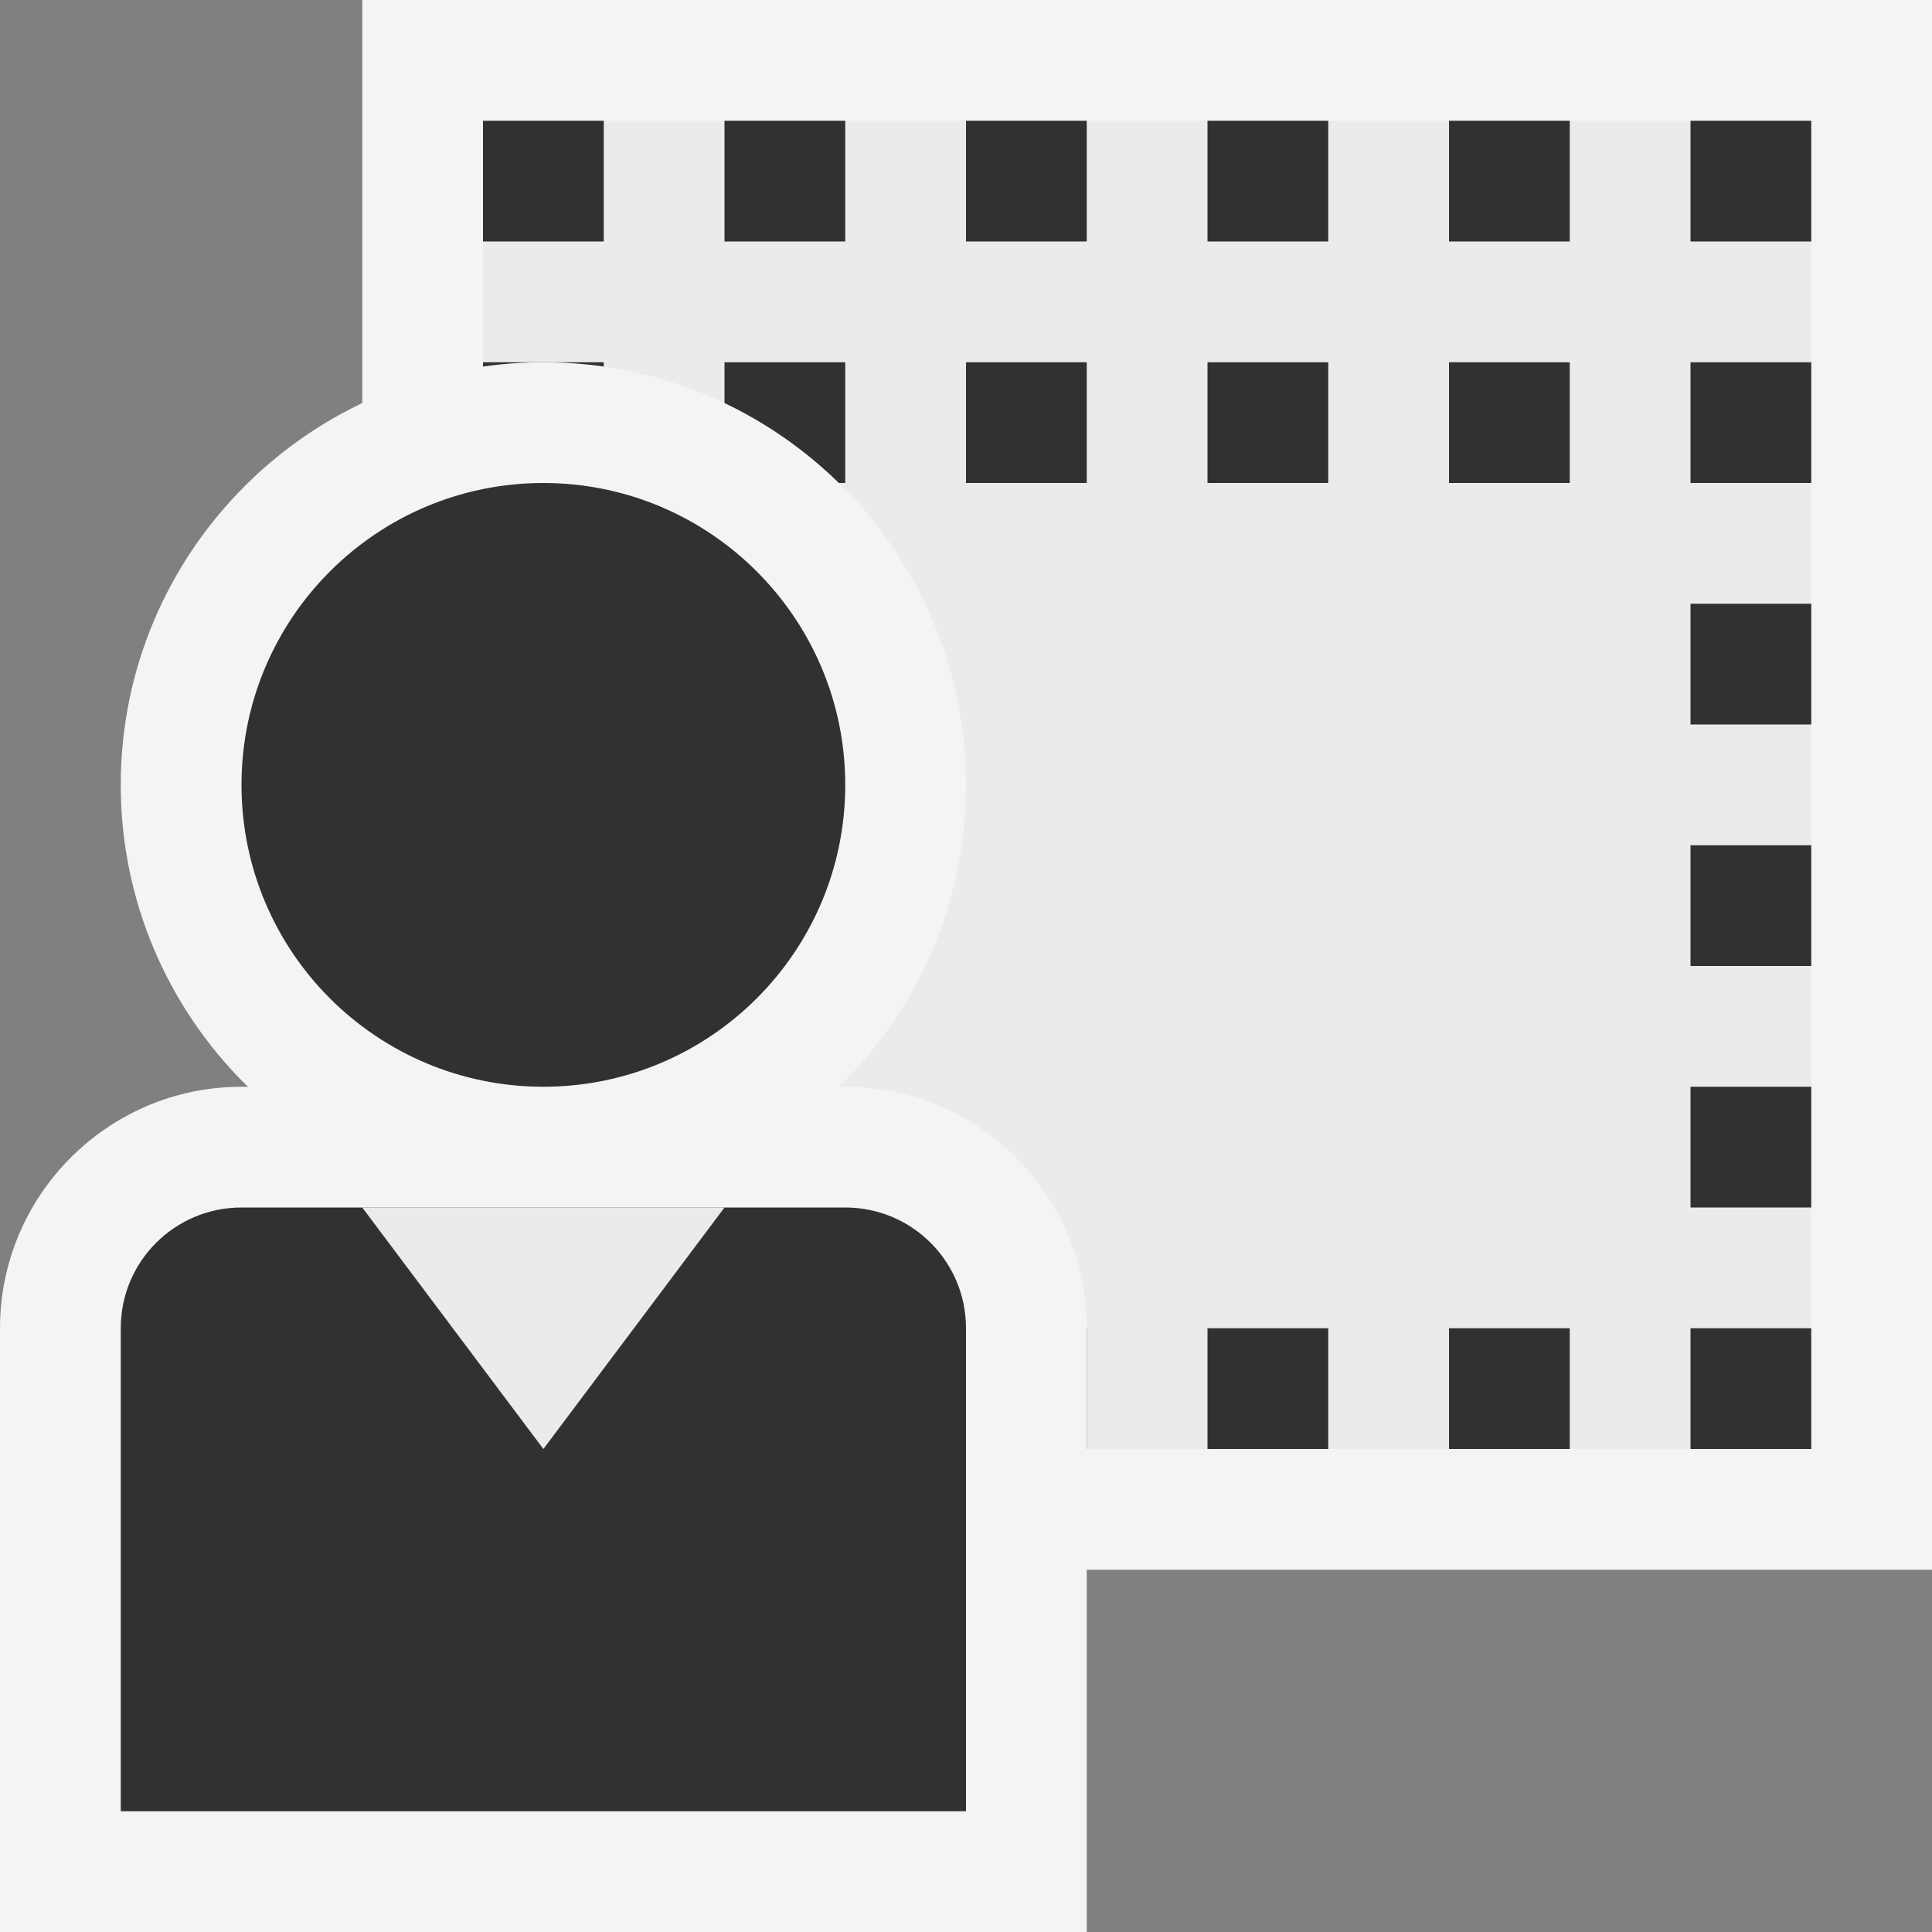 <svg ti:v='1' width='16' height='16' viewBox='0,0,16,16' xmlns='http://www.w3.org/2000/svg' xmlns:ti='urn:schemas-jetbrains-com:tisvg'><rect x="0" y="0" width="16" height="16" fill="#808080" stroke="none"/><g><path fill-rule='evenodd' d='M0,0L16,0L16,16L0,16Z' fill='#FFFFFF' opacity='0'/><path fill-rule='evenodd' d='M16,13L3,13L3,0L16,0L16,13Z' fill='#F4F4F4'/><path fill-rule='evenodd' d='M15,12L4,12L4,1L15,1L15,12Z' fill='#EBEBEB'/><path fill-rule='evenodd' d='M4,4L5,4L5,3L4,3M5,1L4,1L4,2L5,2M6,4L7,4L7,3L6,3M8,4L9,4L9,3L8,3M10,4L11,4L11,3L10,3M4,12L5,12L5,11L4,11M6,12L7,12L7,11L6,11M4,6L5,6L5,5L4,5M4,8L5,8L5,7L4,7M8,12L9,12L9,11L8,11M4,10L5,10L5,9L4,9M10,12L11,12L11,11L10,11M14,4L15,4L15,3L14,3M12,4L13,4L13,3L12,3M14,6L15,6L15,5L14,5M14,8L15,8L15,7L14,7M12,12L13,12L13,11L12,11M14,12L15,12L15,11L14,11M15,1L14,1L14,2L15,2M13,1L12,1L12,2L13,2M11,1L10,1L10,2L11,2M9,1L8,1L8,2L9,2M7,1L6,1L6,2L7,2M15,10L14,10L14,9L15,9L15,10Z' fill='#313131'/><path fill-rule='evenodd' d='M0,16L0,11C0,9.897,0.897,9,2,9L7,9C8.103,9,9,9.897,9,11L9,16L0,16Z' fill='#F4F4F4'/><path fill-rule='evenodd' d='M4.5,10C2.57,10,1,8.43,1,6.5C1,4.57,2.57,3,4.5,3C6.43,3,8,4.57,8,6.5C8,8.43,6.43,10,4.5,10Z' fill='#F4F4F4'/><path fill-rule='evenodd' d='M2,6.5C2,5.12,3.119,4,4.5,4C5.879,4,7,5.12,7,6.5C7,7.881,5.879,9,4.5,9C3.119,9,2,7.881,2,6.5Z' fill='#313131'/><path fill-rule='evenodd' d='M8,11L8,15L1,15L1,11C1,10.447,1.447,10,2,10L7,10C7.553,10,8,10.447,8,11Z' fill='#313131'/><path fill-rule='evenodd' d='M3,10L4.5,12L6,10L3,10Z' fill='#EBEBEB'/></g></svg>